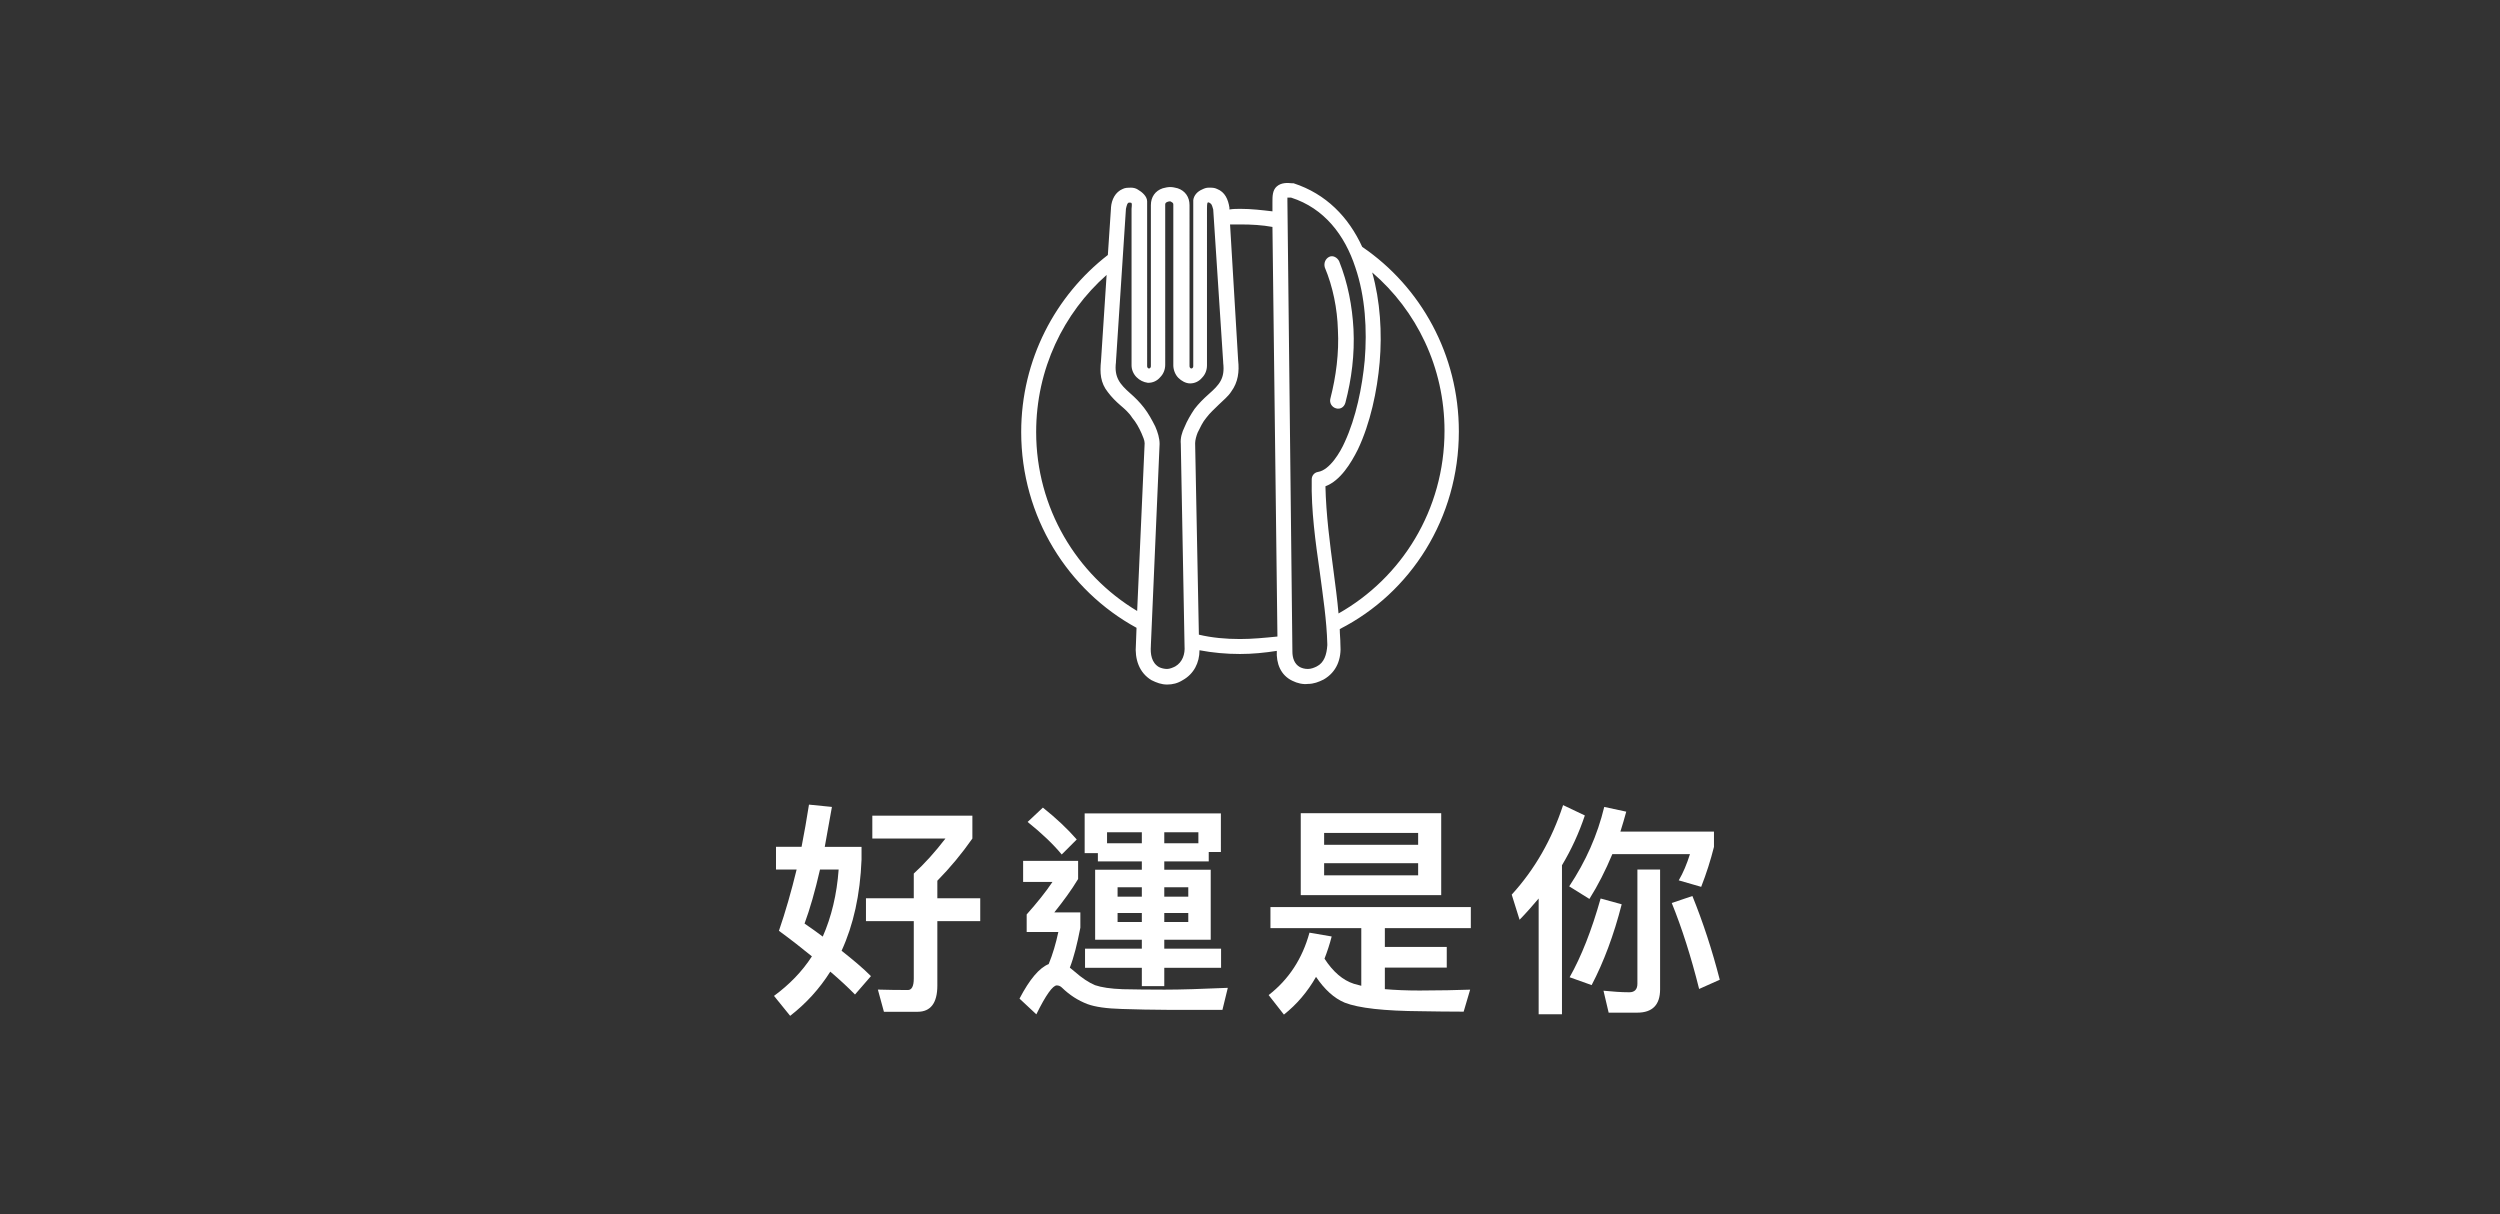<?xml version="1.0" encoding="utf-8"?>
<!-- Generator: Adobe Illustrator 26.2.1, SVG Export Plug-In . SVG Version: 6.00 Build 0)  -->
<svg version="1.1" id="圖層_1" xmlns="http://www.w3.org/2000/svg" xmlns:xlink="http://www.w3.org/1999/xlink" x="0px" y="0px"
	 viewBox="0 0 401 194.8" style="enable-background:new 0 0 401 194.8;" xml:space="preserve">
<rect x="0" y="0" width="401" height="194.8" fill="#333333" stroke="none"/>
<style type="text/css">
	.st0{display:none;fill:#221E1F;}
	.st1{fill:#FFFFFF;}
</style>
<rect y="0" class="st0" width="401" height="194.8"/>
<g>
	<g>
		<path class="st1" d="M234,69.2c0-12.3-6.1-23.2-15.5-29.6c-2.2-4.8-5.8-8.5-11-10.2c-0.1,0-0.2,0-0.2,0l0,0
			c-0.9-0.1-1.8-0.1-2.5,0.5s-0.7,1.6-0.7,2.5v1.5c-1.7-0.2-3.4-0.4-5.1-0.4c-0.6,0-1.2,0-1.8,0.1v-0.2v-0.1c-0.2-1.3-0.7-2.5-2-3
			c-0.4-0.2-0.8-0.2-1.3-0.2c-0.4,0-0.7,0.1-1.1,0.3c-0.7,0.3-1.3,0.9-1.4,1.7c0,0.1,0,0.2,0,0.2v26.4c0,0.1,0,0.2-0.1,0.3
			s-0.1,0.1-0.2,0.1c-0.1,0-0.1,0-0.2-0.1c-0.1-0.1-0.1-0.2-0.1-0.3V32.9c0-1.3-0.7-2.3-1.9-2.7c-0.4-0.1-0.8-0.2-1.2-0.2
			s-0.8,0.1-1.2,0.2c-1.2,0.4-1.9,1.4-1.9,2.7v25.8c0,0.1,0,0.2-0.1,0.3s-0.1,0.1-0.2,0.1l0,0l0,0c-0.1,0-0.1,0-0.2-0.1
			c-0.1-0.1-0.1-0.2-0.1-0.3l0,0V32.3l0,0c0-0.8-0.8-1.5-1.5-1.9c-0.3-0.2-0.7-0.3-1.1-0.3c-0.4,0-0.9,0-1.3,0.2
			c-1.2,0.5-1.8,1.7-1.9,3v0.1l-0.5,7.5c-8.4,6.5-13.9,16.8-13.9,28.4c0,13.6,7.5,25.4,18.5,31.4l-0.1,2.7l0,0
			c-0.2,2.3,0.5,4.5,2.5,5.7c0.8,0.4,1.6,0.7,2.5,0.7s1.7-0.2,2.5-0.7c1.8-1,2.7-2.8,2.7-4.8c2.1,0.4,4.3,0.6,6.5,0.6
			c2,0,4-0.2,5.9-0.5l0,0c-0.1,2,0.6,3.9,2.5,4.8c0.8,0.4,1.7,0.6,2.5,0.5c0.9,0,1.7-0.3,2.5-0.7c2.1-1.2,2.9-3.3,2.7-5.7
			c0-0.8-0.1-1.6-0.1-2.4C226.3,95.1,234,83.1,234,69.2z M182.4,98c-9.7-5.8-16.2-16.5-16.2-28.7c0-10.1,4.4-19.1,11.3-25.2
			l-0.9,13.8c-0.2,1.9-0.1,3.5,1.1,5c0.6,0.8,1.3,1.5,2,2.1s1.4,1.2,1.9,2c0.6,0.7,1.1,1.6,1.5,2.5c0.2,0.5,0.5,1.1,0.5,1.6
			L182.4,98z M190,68.5c-0.4,0.8-0.7,1.8-0.6,2.7l0.6,32.4l0,0l0,0c0.1,1.3-0.3,2.6-1.5,3.3c-0.4,0.2-0.9,0.4-1.3,0.4
			c-0.4,0-0.9-0.1-1.3-0.3c-1.2-0.7-1.4-2.1-1.3-3.4v-0.1l1.4-32.3c0-0.9-0.3-1.9-0.7-2.8c-0.5-1-1.1-2.1-1.8-3s-1.4-1.6-2.2-2.3
			c-1.7-1.5-2.6-2.6-2.3-5V58l1.6-24.5c0.1-0.4,0.2-1.1,0.6-1c0.1,0,0.3,0,0.3,0.1c0.1,0.1,0,0.7,0,0.9v25.1l0,0
			c0,0.7,0.3,1.4,0.8,1.9s1.1,0.8,1.8,0.9c0,0,0,0,0.1,0l0,0c0.7,0,1.4-0.3,1.9-0.9c0.5-0.5,0.8-1.2,0.8-2V32.8
			c0-0.2,0.1-0.3,0.3-0.4c0.1,0,0.2-0.1,0.4-0.1c0.1,0,0.2,0,0.3,0.1c0.2,0.1,0.3,0.2,0.3,0.4v25.8c0,0.7,0.3,1.5,0.8,2
			s1.2,0.9,1.9,0.9s1.4-0.3,1.9-0.9c0.5-0.5,0.8-1.2,0.8-2V33.5c0-0.2,0-0.9,0.1-1s0.3,0,0.4,0.1c0.3,0.1,0.4,0.7,0.5,1l1.6,24.5
			v0.1c0.3,2.5-0.6,3.5-2.3,5c-0.9,0.8-1.6,1.5-2.3,2.4C191,66.5,190.4,67.5,190,68.5z M198.9,102.5c-2.3,0-4.5-0.2-6.6-0.7
			l-0.6-30.7c0-0.5,0.2-1.2,0.4-1.7c0.4-0.8,0.8-1.7,1.4-2.4c0.6-0.8,1.3-1.4,2-2.1s1.5-1.3,2-2.1c1.1-1.5,1.3-3.2,1.1-5L197.3,36
			c0.6,0,1.1,0,1.7,0c1.7,0,3.5,0.1,5.1,0.4l0.8,65.7C202.9,102.3,200.9,102.5,198.9,102.5z M211.2,106.9c-0.4,0.2-0.9,0.4-1.4,0.4
			s-0.9-0.1-1.3-0.3c-0.9-0.5-1.2-1.5-1.2-2.5l0,0c0,0,0,0,0-0.1l-0.8-72.1l0,0c0-0.2,0-0.4,0-0.6c0.2,0,0.4,0,0.6,0
			c5.3,1.7,8.6,6,10.3,11.2c1.6,4.7,1.9,10,1.5,14.9c-0.4,4.3-1.4,9.2-3.2,13.1c-0.7,1.6-2.4,4.5-4.3,4.8l0,0c-0.6,0.1-1,0.6-1,1.2
			c-0.1,5,0.6,10,1.3,14.9c0.5,3.8,1.1,7.7,1.2,11.5c0,0,0,0.1,0,0.2C212.8,105,212.4,106.3,211.2,106.9z M214.7,98.4
			c-0.2-2.3-0.5-4.5-0.8-6.8c-0.6-4.5-1.2-9.1-1.3-13.6c2.4-0.9,4.1-3.7,5.2-5.9c2-4.2,3.1-9.4,3.5-14c0.4-4.7,0.1-9.8-1.2-14.4
			c7.1,6.1,11.6,15.2,11.6,25.4C231.7,81.8,224.8,92.7,214.7,98.4z M214.6,52.9c0.2,3.7-0.3,7.5-1.2,11c-0.2,0.7,0.2,1.4,0.9,1.6
			s1.3-0.2,1.5-0.9c1-3.8,1.5-7.8,1.3-11.8c-0.2-3.7-0.9-7.4-2.3-10.9c-0.3-0.6-1-1-1.6-0.7s-0.9,1-0.7,1.7
			C213.8,46,214.5,49.5,214.6,52.9z"/>
	</g>
</g>
<g>
	<path class="st1" d="M133.44,129.43c-0.4,2.3-0.79,4.43-1.15,6.41h5.9v2.05c-0.22,5.62-1.3,10.47-3.2,14.61
		c1.91,1.51,3.49,2.84,4.71,4.07l-2.56,2.95c-1.12-1.15-2.45-2.38-3.96-3.67c-1.73,2.74-3.85,5.08-6.44,7.09l-2.59-3.2
		c2.45-1.8,4.5-3.89,6.08-6.34c-1.62-1.33-3.38-2.7-5.29-4.1c1.04-3.02,1.98-6.3,2.84-9.83h-3.31v-3.64h4.1
		c0.43-2.2,0.83-4.46,1.19-6.77L133.44,129.43z M134.52,139.47h-2.99c-0.79,3.46-1.62,6.34-2.48,8.67c1.04,0.72,2.02,1.4,2.92,2.09
		C133.36,147.07,134.23,143.47,134.52,139.47z M146.57,144.08v-3.96c1.73-1.58,3.42-3.46,5.08-5.62h-11.73v-3.67h16.05v3.67
		c-1.66,2.38-3.53,4.64-5.62,6.77v2.81h6.88v3.67h-6.88v10.33c0,2.81-1.08,4.21-3.17,4.21h-5.4l-0.97-3.56
		c1.44,0.04,3.06,0.07,4.82,0.07c0.61,0,0.94-0.61,0.94-1.84v-9.21h-7.67v-3.67H146.57z"/>
	<path class="st1" d="M172.93,138.07v2.92c-1.08,1.8-2.38,3.56-3.82,5.36h4.18v2.45c-0.5,2.59-1.04,4.75-1.69,6.41
		c0.29,0.22,0.54,0.43,0.79,0.65c1.15,1.01,2.23,1.73,3.24,2.16c1.04,0.36,2.52,0.58,4.46,0.65c1.94,0.04,4.18,0.07,6.7,0.07
		c2.59,0,5.98-0.11,10.15-0.29l-0.86,3.53h-8.82c-2.45,0-4.9-0.07-7.31-0.14c-2.45-0.07-4.28-0.32-5.54-0.79
		c-1.51-0.58-2.84-1.44-4.07-2.63c-0.25-0.25-0.54-0.36-0.83-0.36c-0.65,0-1.76,1.55-3.28,4.64l-2.7-2.52
		c1.62-3.1,3.17-4.93,4.68-5.54c0.65-1.58,1.15-3.28,1.55-5.15h-5.08v-2.81c1.66-1.87,3.06-3.6,4.14-5.22h-4.71v-3.38H172.93z
		 M172.71,134.65l-2.41,2.41c-1.3-1.58-3.13-3.35-5.47-5.22l2.45-2.3C169.4,131.23,171.2,132.92,172.71,134.65z M195.82,136.66
		h-1.94v1.51h-7.13v1.33h7.45v11.23h-7.45v1.44h9.11v3.06h-9.11v2.95h-3.6v-2.95h-9.11v-3.06h9.11v-1.44h-7.49v-11.23h7.49v-1.33
		h-7.05v-1.33h-2.12v-6.37h21.85V136.66z M183.15,135.26v-1.76h-5.58v1.76H183.15z M183.15,143.83v-1.51h-3.89v1.51H183.15z
		 M183.15,146.45h-3.89v1.44h3.89V146.45z M186.75,135.26h5.47v-1.76h-5.47V135.26z M186.75,143.83h3.85v-1.51h-3.85V143.83z
		 M190.6,146.45h-3.85v1.44h3.85V146.45z"/>
	<path class="st1" d="M203.78,148.87v-3.38h32.14v3.38h-13.79v3.02h9.93v3.31h-9.93v3.46c1.62,0.14,3.49,0.22,5.58,0.22
		c3.2,0,5.9-0.07,8.1-0.14l-1.04,3.53c-2.52,0-4.79-0.04-6.8-0.07c-5.98-0.04-10.04-0.5-12.27-1.37c-1.73-0.72-3.24-2.12-4.61-4.14
		c-1.37,2.41-3.1,4.43-5.15,6.05l-2.45-3.13c3.24-2.52,5.4-5.83,6.55-10.01l3.56,0.61c-0.32,1.26-0.72,2.45-1.15,3.56
		c1.37,2.12,2.95,3.46,4.71,4.03c0.36,0.11,0.76,0.22,1.19,0.32v-9.25H203.78z M231.17,130.44v13.14h-22.53v-13.14H231.17z
		 M227.47,135.51v-1.91h-15.08v1.91H227.47z M227.47,138.46h-15.08v1.94h15.08V138.46z"/>
	<path class="st1" d="M243.74,147.53l-1.26-4.03c3.71-4.07,6.44-8.85,8.24-14.36l3.49,1.66c-0.94,2.81-2.16,5.47-3.67,7.99v23.9
		h-3.74v-18.57C245.83,145.27,244.82,146.42,243.74,147.53z M254.94,144.19l-3.24-2.02c2.66-4,4.54-8.24,5.62-12.74l3.53,0.76
		c-0.29,1.08-0.61,2.16-0.94,3.2h15.01v2.45c-0.54,2.16-1.22,4.28-2.05,6.41l-3.6-1.04c0.72-1.22,1.3-2.63,1.8-4.21h-12.45
		C257.53,139.62,256.3,142.03,254.94,144.19z M260.12,145.05c-1.26,4.93-2.88,9.25-4.82,12.96l-3.53-1.26
		c1.87-3.31,3.53-7.52,4.97-12.63L260.12,145.05z M258.03,162.44l-0.83-3.53c1.44,0.14,2.84,0.25,4.14,0.25
		c0.86,0,1.3-0.47,1.3-1.37v-18.32h3.64v19.22c0,2.48-1.22,3.74-3.67,3.74H258.03z M275.85,157.15l-3.31,1.48
		c-1.29-5.18-2.77-9.79-4.39-13.79l3.31-1.12C273.15,147.89,274.63,152.39,275.85,157.15z"/>
</g>
</svg>
